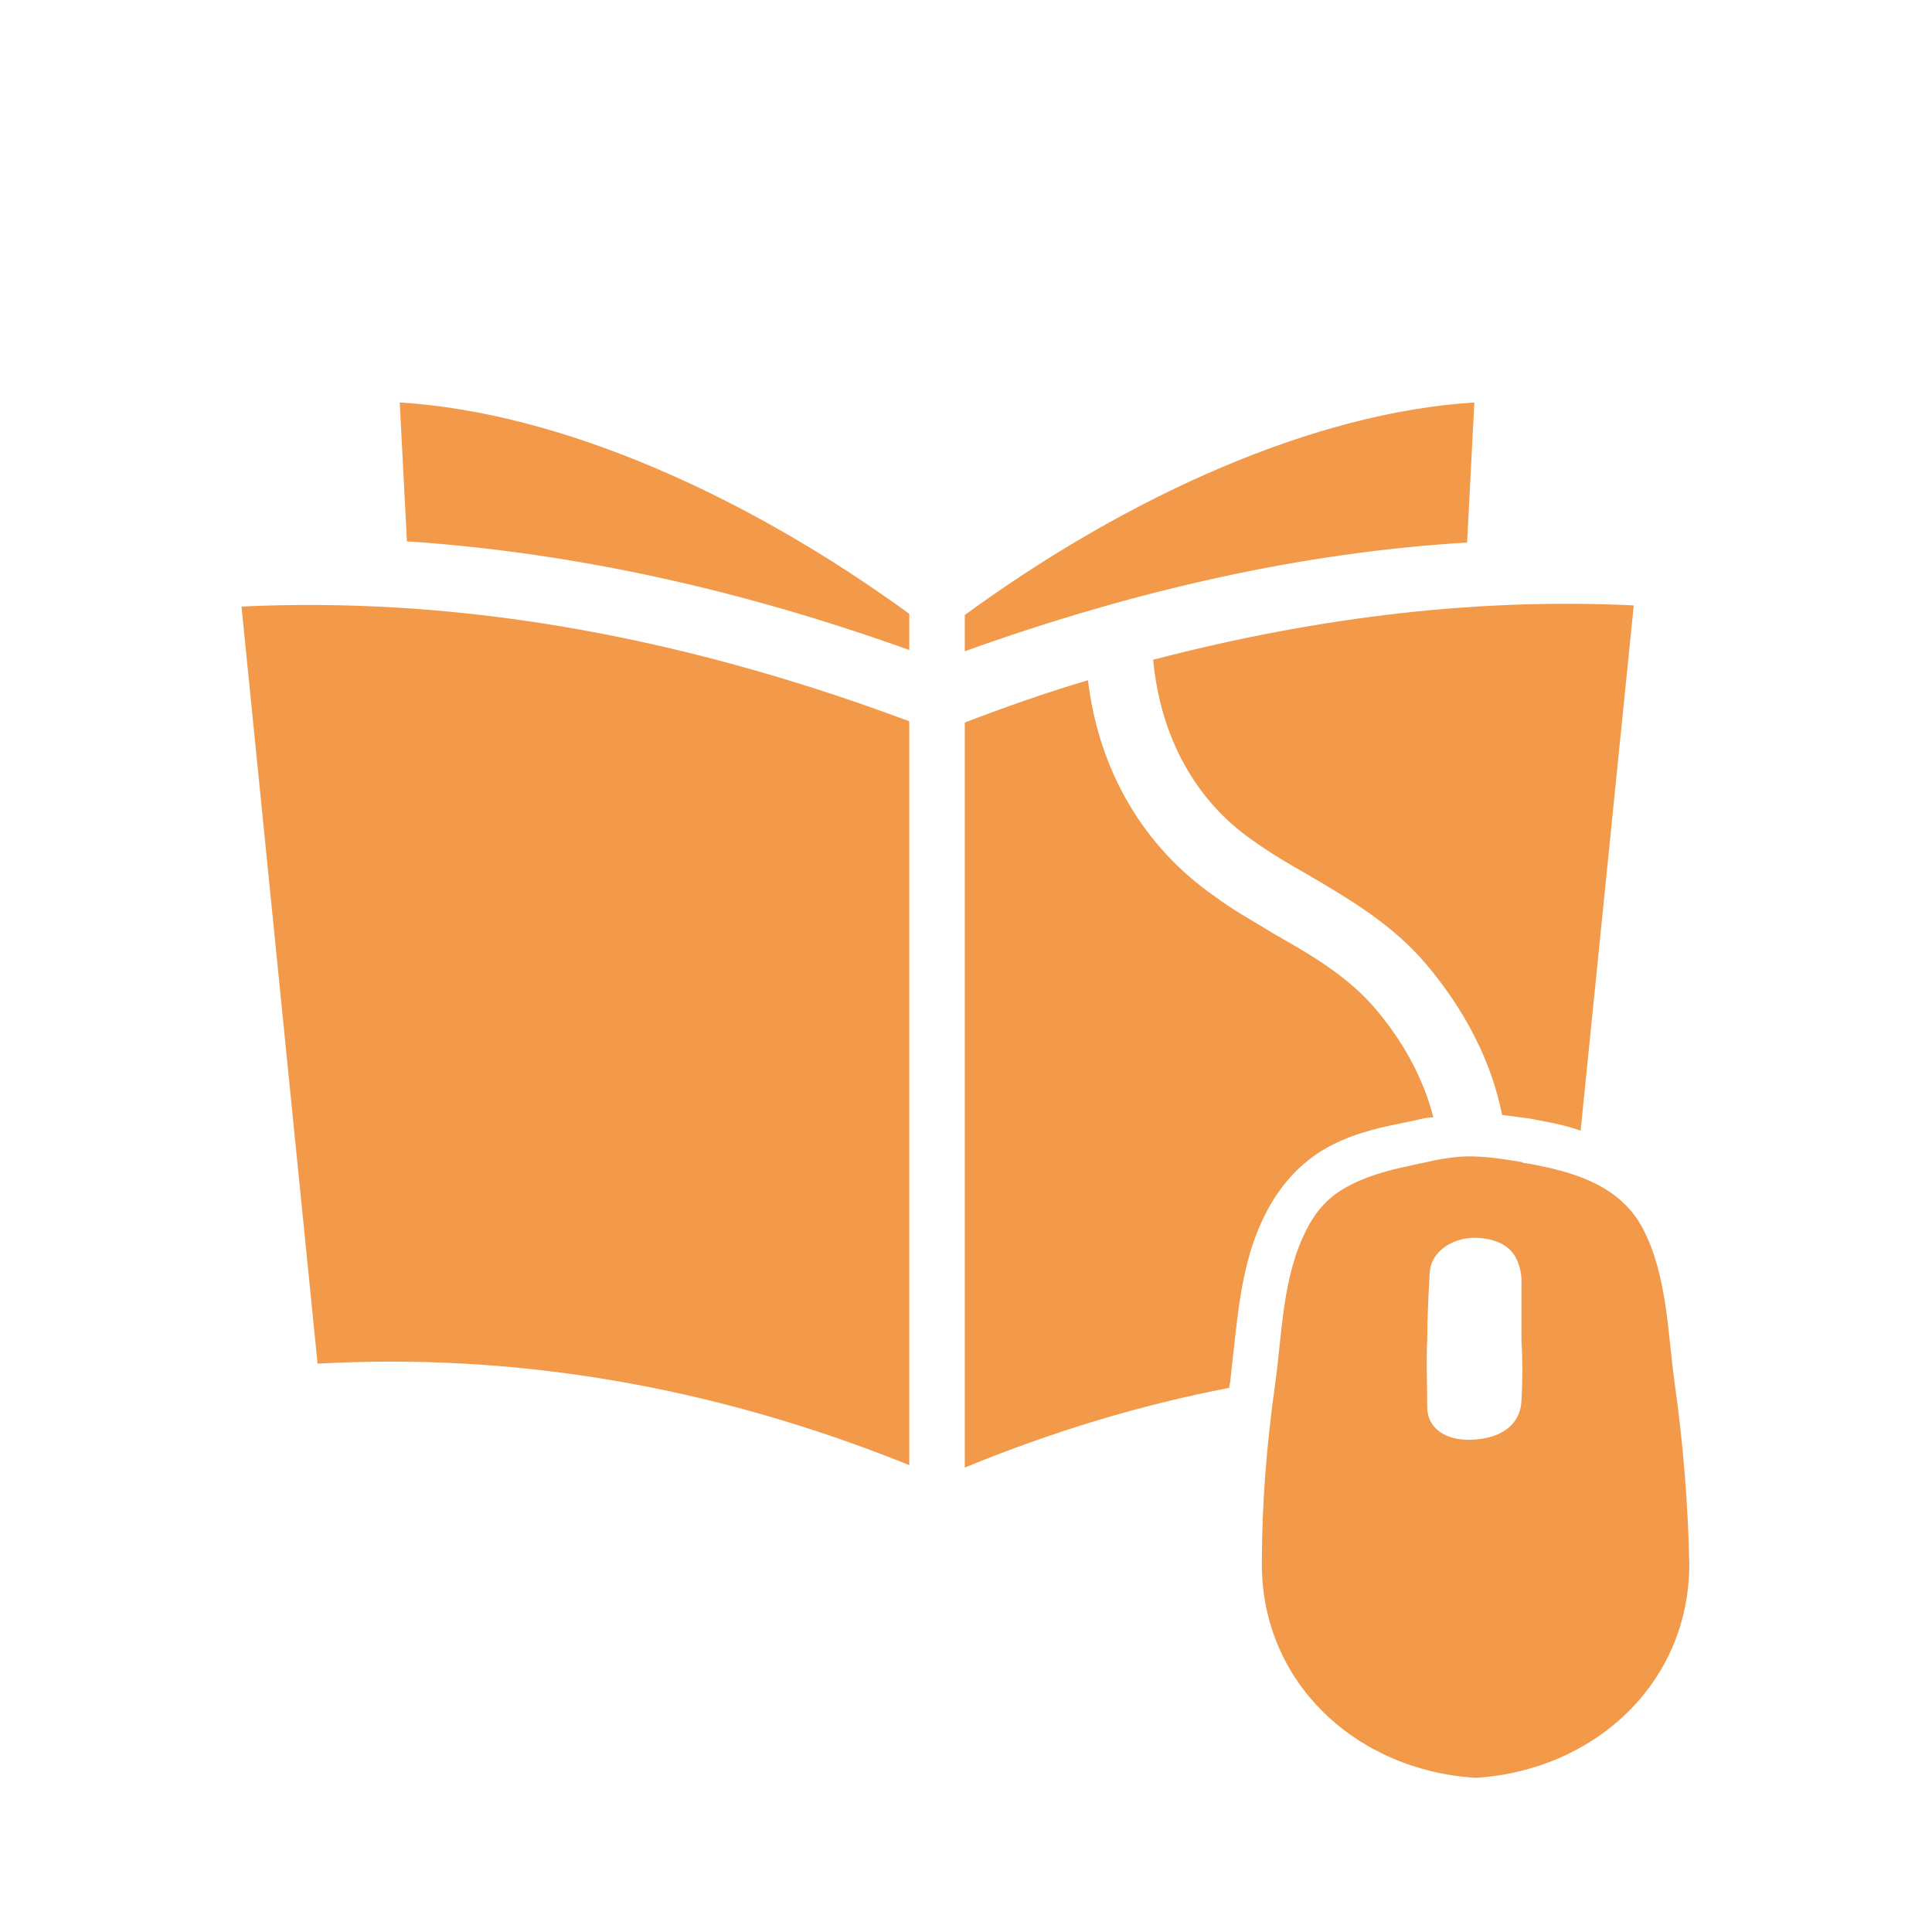 <svg width="40" height="40" viewBox="0 0 40 40" fill="none" xmlns="http://www.w3.org/2000/svg">
<path d="M5 12.558L6.575 28.233C10.65 28.008 14.725 28.683 18.825 30.333V14.933C13.8 13.058 9.225 12.358 5 12.558L5 12.558Z" fill="#F2994A"/>
<path d="M8.425 11.208C11.8 11.433 15.275 12.183 18.825 13.458V12.708C15.425 10.233 11.575 8.533 8.276 8.333L8.425 11.208Z" fill="#F2994A"/>
<path d="M27.35 23.834C27.875 23.509 28.475 23.359 29 23.259L29.35 23.184C29.45 23.159 29.55 23.134 29.675 23.134C29.475 22.334 29.05 21.559 28.475 20.884C27.925 20.234 27.175 19.784 26.375 19.334C25.975 19.084 25.55 18.859 25.15 18.559C23.675 17.534 22.75 15.959 22.525 14.084C21.675 14.334 20.825 14.634 19.975 14.959V30.384C21.8 29.634 23.625 29.084 25.45 28.734C25.45 28.684 25.475 28.609 25.475 28.559L25.55 27.884C25.65 26.984 25.75 25.984 26.225 25.084C26.5 24.559 26.875 24.134 27.35 23.834L27.35 23.834Z" fill="#F2994A"/>
<path d="M25.95 17.409C26.3 17.659 26.675 17.884 27.075 18.108C27.925 18.608 28.825 19.134 29.525 19.959C30.325 20.909 30.875 21.959 31.1 23.084C31.3 23.108 31.475 23.134 31.675 23.159L31.8 23.183C32.05 23.233 32.375 23.284 32.725 23.409L33.825 12.534C30.725 12.384 27.425 12.734 23.875 13.659C24.025 15.259 24.75 16.584 25.95 17.409L25.95 17.409Z" fill="#F2994A"/>
<path d="M30.525 8.333C27.25 8.533 23.399 10.233 19.975 12.733V13.483C23.525 12.208 27 11.433 30.375 11.233L30.525 8.333Z" fill="#F2994A"/>
<path d="M34.675 28.658C34.525 27.608 34.525 26.433 34.025 25.458C33.55 24.533 32.575 24.258 31.6 24.083C31.575 24.083 31.55 24.083 31.5 24.058C31.05 23.983 30.575 23.908 30.125 23.958C29.925 23.983 29.75 24.008 29.55 24.058C29.425 24.083 29.3 24.108 29.2 24.133C28.725 24.233 28.25 24.358 27.825 24.608C27.475 24.808 27.225 25.108 27.05 25.458C26.55 26.433 26.55 27.583 26.4 28.658C26.225 29.908 26.125 31.133 26.125 32.383C26.125 34.858 28.1 36.658 30.55 36.808C33 36.658 34.975 34.858 34.975 32.383C34.95 31.158 34.85 29.908 34.675 28.658L34.675 28.658ZM31.5 29.008C31.475 29.483 31.1 29.783 30.475 29.808C29.95 29.833 29.55 29.583 29.55 29.133C29.55 28.658 29.525 28.183 29.55 27.733C29.55 27.283 29.575 26.808 29.6 26.358C29.625 25.883 30.125 25.583 30.65 25.633C31.175 25.683 31.45 25.933 31.5 26.458V26.533V27.733C31.525 28.158 31.525 28.583 31.5 29.008L31.5 29.008Z" fill="#F2994A"/>
</svg>
